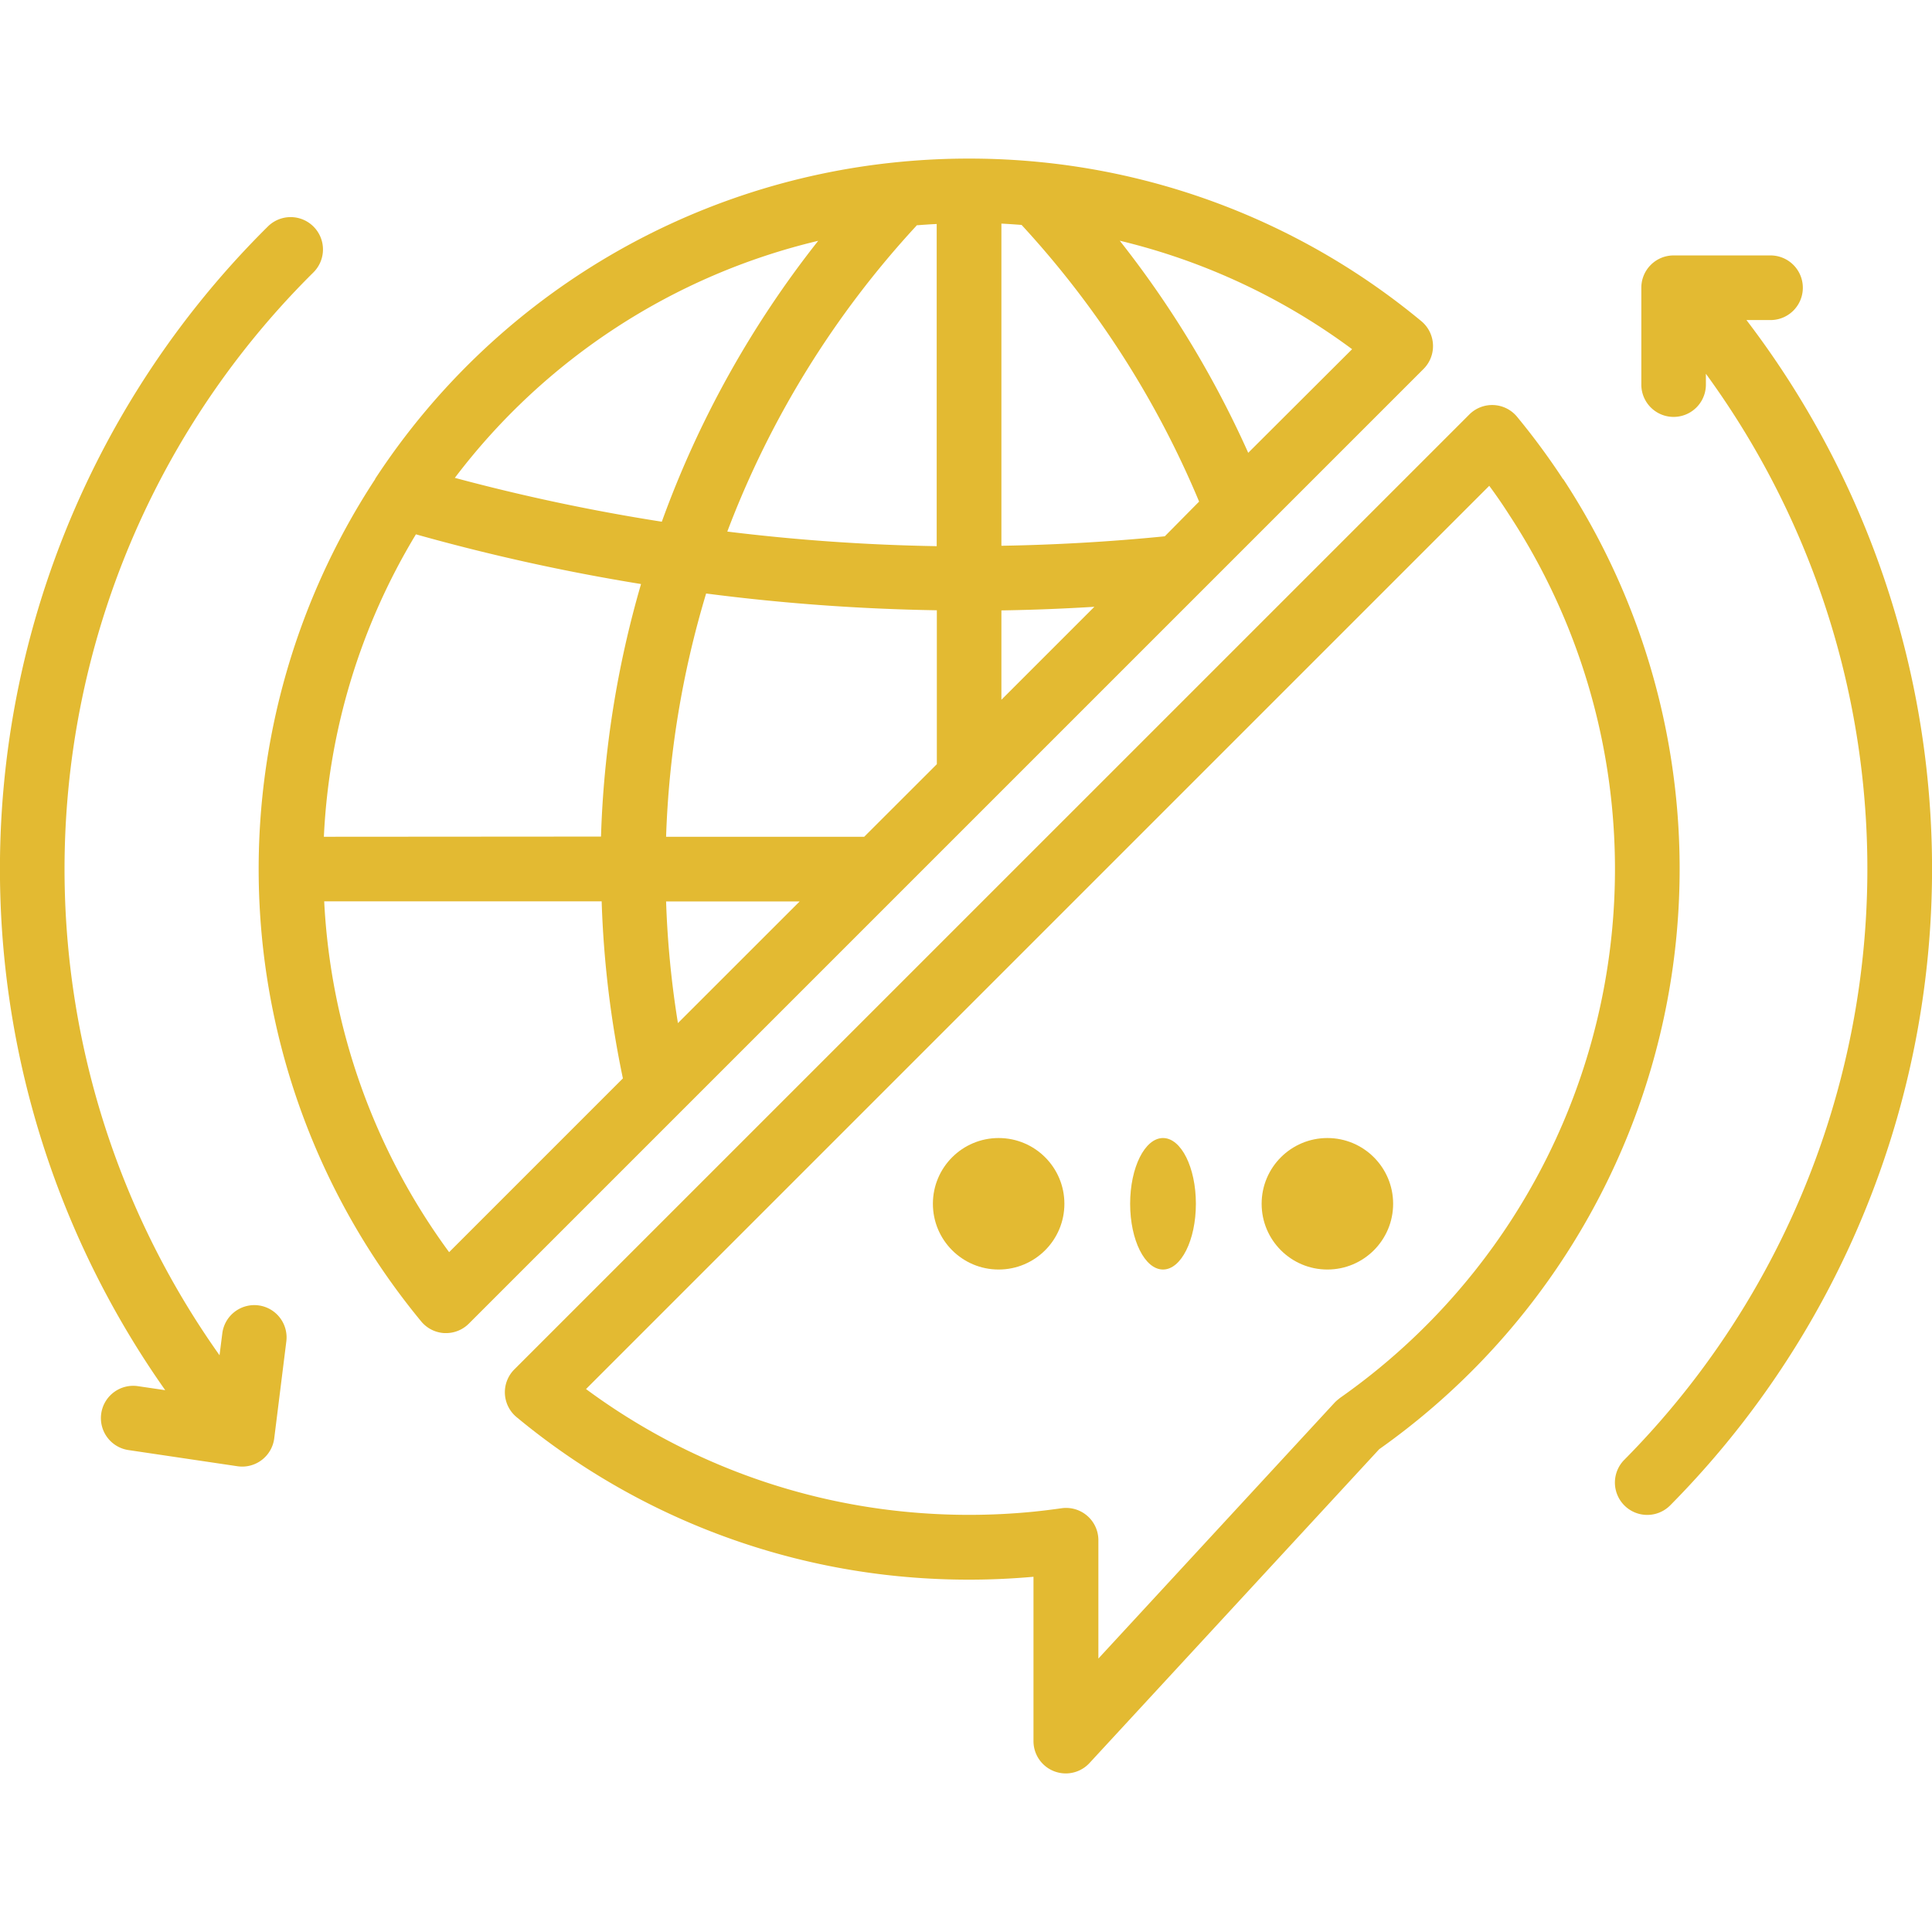 <svg xmlns="http://www.w3.org/2000/svg" width="18" height="18" viewBox="0 0 29.385 24.563"><defs><style>.a{fill:#e3ba32;}</style></defs><g transform="translate(0 0)"><path class="a" d="M97.864,58.828a.491.491,0,0,0-.178-.355,10.74,10.74,0,0,0-5.8-2.419c-.353-.035-.712-.053-1.071-.053H90.8c-.359,0-.718.018-1.071.053a10.76,10.76,0,0,0-7.954,4.818l0,.005h0a10.81,10.81,0,0,0,.7,12.81.491.491,0,0,0,.355.178h.023a.491.491,0,0,0,.347-.144L97.721,59.2A.491.491,0,0,0,97.864,58.828Zm-8.651,7.488H86.2a14.454,14.454,0,0,1,.609-3.7,31.191,31.191,0,0,0,3.509.255v2.341Zm-8.218,0a9.769,9.769,0,0,1,1.4-4.6,31.028,31.028,0,0,0,3.424.756,15.439,15.439,0,0,0-.609,3.841Zm9.014-9.3c.1-.008.2-.015.307-.02v4.9a30.22,30.22,0,0,1-3.185-.222,14.32,14.32,0,0,1,2.879-4.654ZM88.231,67.3,86.38,69.15A14.565,14.565,0,0,1,86.2,67.3ZM91.3,62.873q.706-.011,1.414-.055L91.3,64.232Zm2.485-1.127c-.822.082-1.655.13-2.485.144v-4.9c.1.005.2.012.307.02a14.375,14.375,0,0,1,2.7,4.208Zm-5.267-4.5a15.253,15.253,0,0,0-2.383,4.278,30.086,30.086,0,0,1-3.148-.667A9.77,9.77,0,0,1,88.516,57.251ZM82.9,72.634a9.844,9.844,0,0,1-1.9-5.336h4.22a15.517,15.517,0,0,0,.323,2.693ZM95.054,60.476A15.311,15.311,0,0,0,93.1,57.25,9.751,9.751,0,0,1,96.634,58.9Z" transform="translate(-76.069 -56)"/><path class="a" d="M157.151,118.189a10.841,10.841,0,0,0-.7-.95.491.491,0,0,0-.726-.035L141.2,131.728a.491.491,0,0,0,.034.726,10.74,10.74,0,0,0,5.8,2.419,11,11,0,0,0,2.062.009v2.5a.491.491,0,0,0,.852.333l4.406-4.773a10.81,10.81,0,0,0,2.8-14.754Zm-3.4,13.98a.494.494,0,0,0-.079.069l-3.589,3.888v-1.8a.491.491,0,0,0-.561-.486c-.149.021-.287.038-.423.052a9.981,9.981,0,0,1-1.964,0,9.754,9.754,0,0,1-4.845-1.865l13.738-13.738q.159.215.3.436A9.827,9.827,0,0,1,153.748,132.169Z" transform="translate(-133.377 -113.311)"/><circle class="a" cx="1" cy="1" r="1" transform="translate(14.189 14.898)"/><ellipse class="a" cx="0.5" cy="1" rx="0.5" ry="1" transform="translate(17.189 14.898)"/><circle class="a" cx="1" cy="1" r="1" transform="translate(19.189 14.898)"/><path class="a" d="M19.926,87.084a.491.491,0,0,0-.548.427l-.042.332a12.774,12.774,0,0,1,1.427-16.469.491.491,0,0,0-.691-.7,13.755,13.755,0,0,0-1.562,17.7l-.415-.061a.491.491,0,0,0-.144.972l1.658.246a.491.491,0,0,0,.559-.425l.184-1.474A.491.491,0,0,0,19.926,87.084Z" transform="translate(-15.997 -69.641)"/><path class="a" d="M418.366,80.983a.491.491,0,0,0,0-.983h-1.474a.491.491,0,0,0-.491.491v1.474a.491.491,0,1,0,.982,0V81.8a12.773,12.773,0,0,1-1.242,16.519.491.491,0,1,0,.7.691A13.755,13.755,0,0,0,418,80.983Z" transform="translate(-391.437 -78.526)"/></g></svg>
